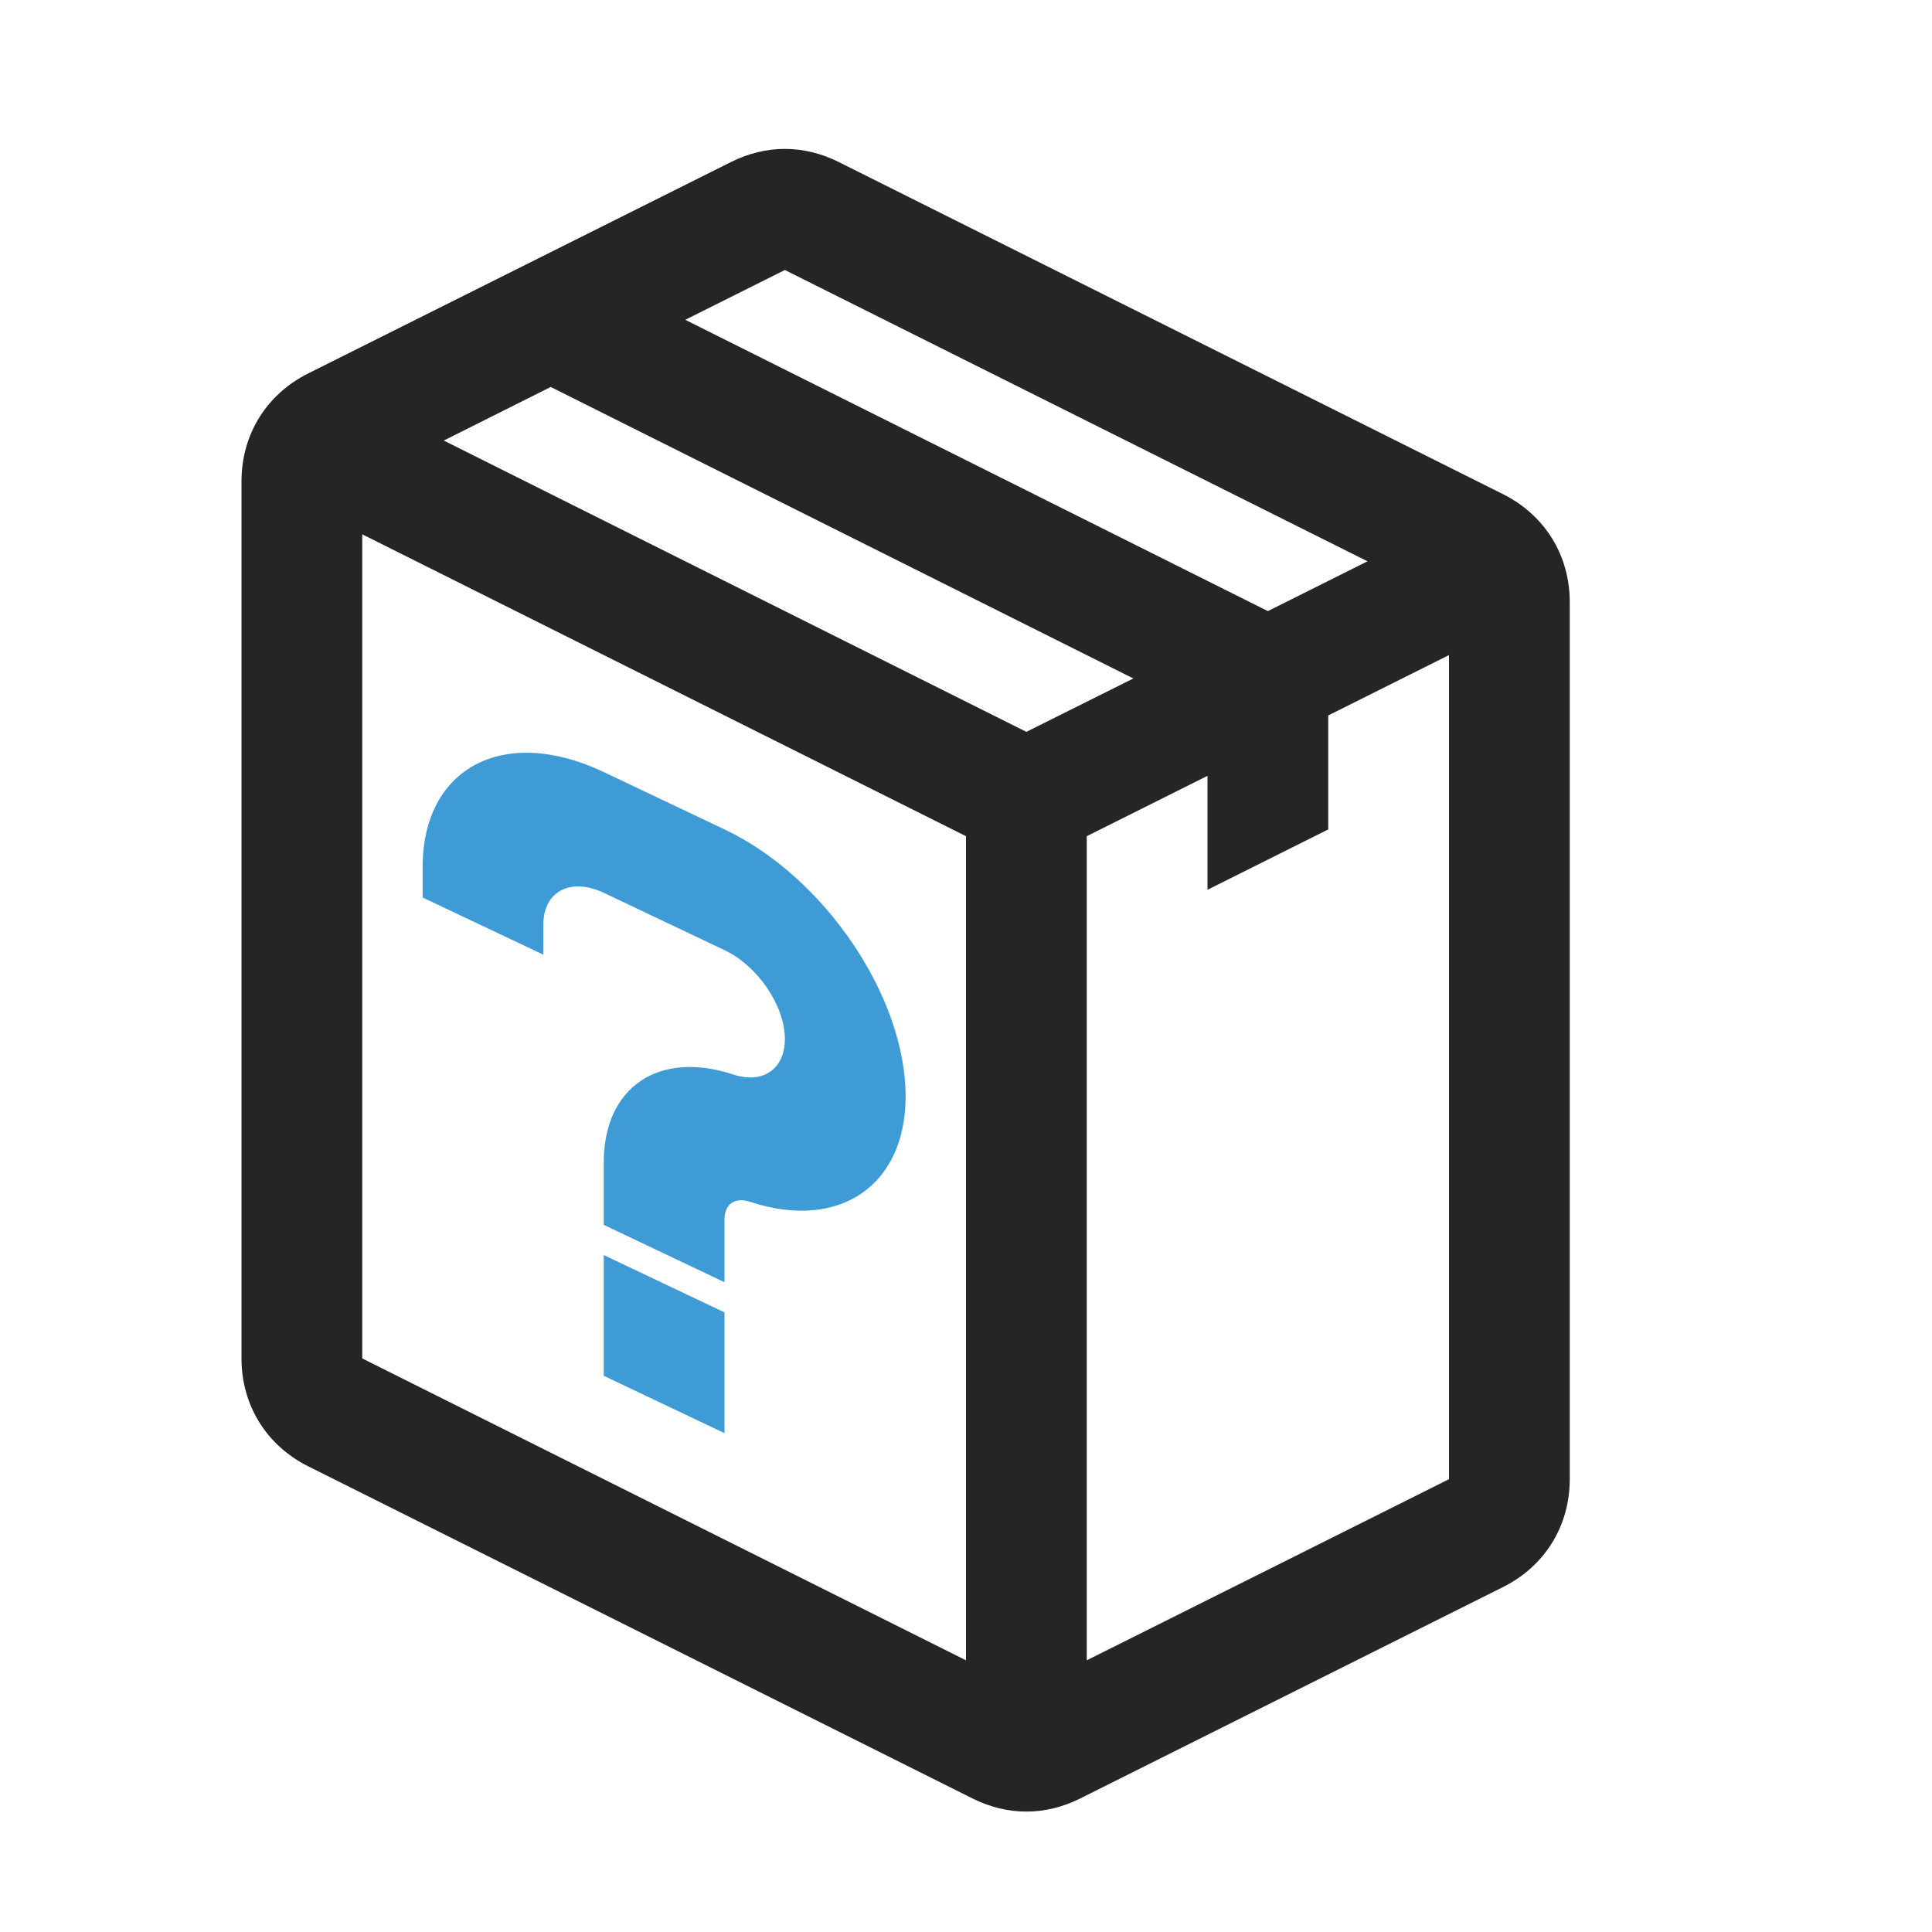 <?xml version="1.0" encoding="UTF-8"?>
<!DOCTYPE svg PUBLIC "-//W3C//DTD SVG 1.1//EN" "http://www.w3.org/Graphics/SVG/1.1/DTD/svg11.dtd">
<svg xmlns="http://www.w3.org/2000/svg" xml:space="preserve" width="1024px" height="1024px" shape-rendering="geometricPrecision" text-rendering="geometricPrecision" image-rendering="optimizeQuality" fill-rule="nonzero" clip-rule="evenodd" viewBox="0 0 10240 10240" xmlns:xlink="http://www.w3.org/1999/xlink">
	<title>box_surprise icon</title>
	<desc>box_surprise icon from the IconExperience.com O-Collection. Copyright by INCORS GmbH (www.incors.com).</desc>
	<path id="curve1" fill="#3E9BD5" d="M3200 6652l640 304 0 640 -640 -304 0 -640zm-960 -1895l0 -160c0,-529 431,-756 960,-505l640 304c529,250 960,886 960,1415 0,475 -354,714 -824,559 -81,-27 -136,12 -136,94l0 332 -640 -304 0 -331c0,-399 292,-596 686,-466 158,52 274,-29 274,-188 0,-176 -144,-388 -320,-471l-640 -304c-176,-83 -320,-7 -320,168l0 160 -640 -303z"/>
	<path id="curve0" fill="#252525" d="M1634 1979l2240 -1120c186,-93 386,-93 572,0l3520 1760c222,111 354,324 354,572l0 4649c0,248 -132,461 -354,572l-2240 1120c-186,93 -386,93 -572,0l-3520 -1760c-222,-111 -354,-324 -354,-572l0 -4649c0,-248 132,-461 354,-572zm1285 72l-567 284 3088 1544 567 -283 -3088 -1545zm713 -356l3088 1544 528 -264c-1029,-515 -2059,-1029 -3088,-1544l-528 264zm3408 2097l0 604 -640 320 0 -604 -640 320 0 4368c161,-80 1920,-960 1920,-960l0 -4368 -640 320zm-1920 5008l0 -4368 -3200 -1600c0,1456 0,2912 0,4368l3200 1600z"/>
</svg>
